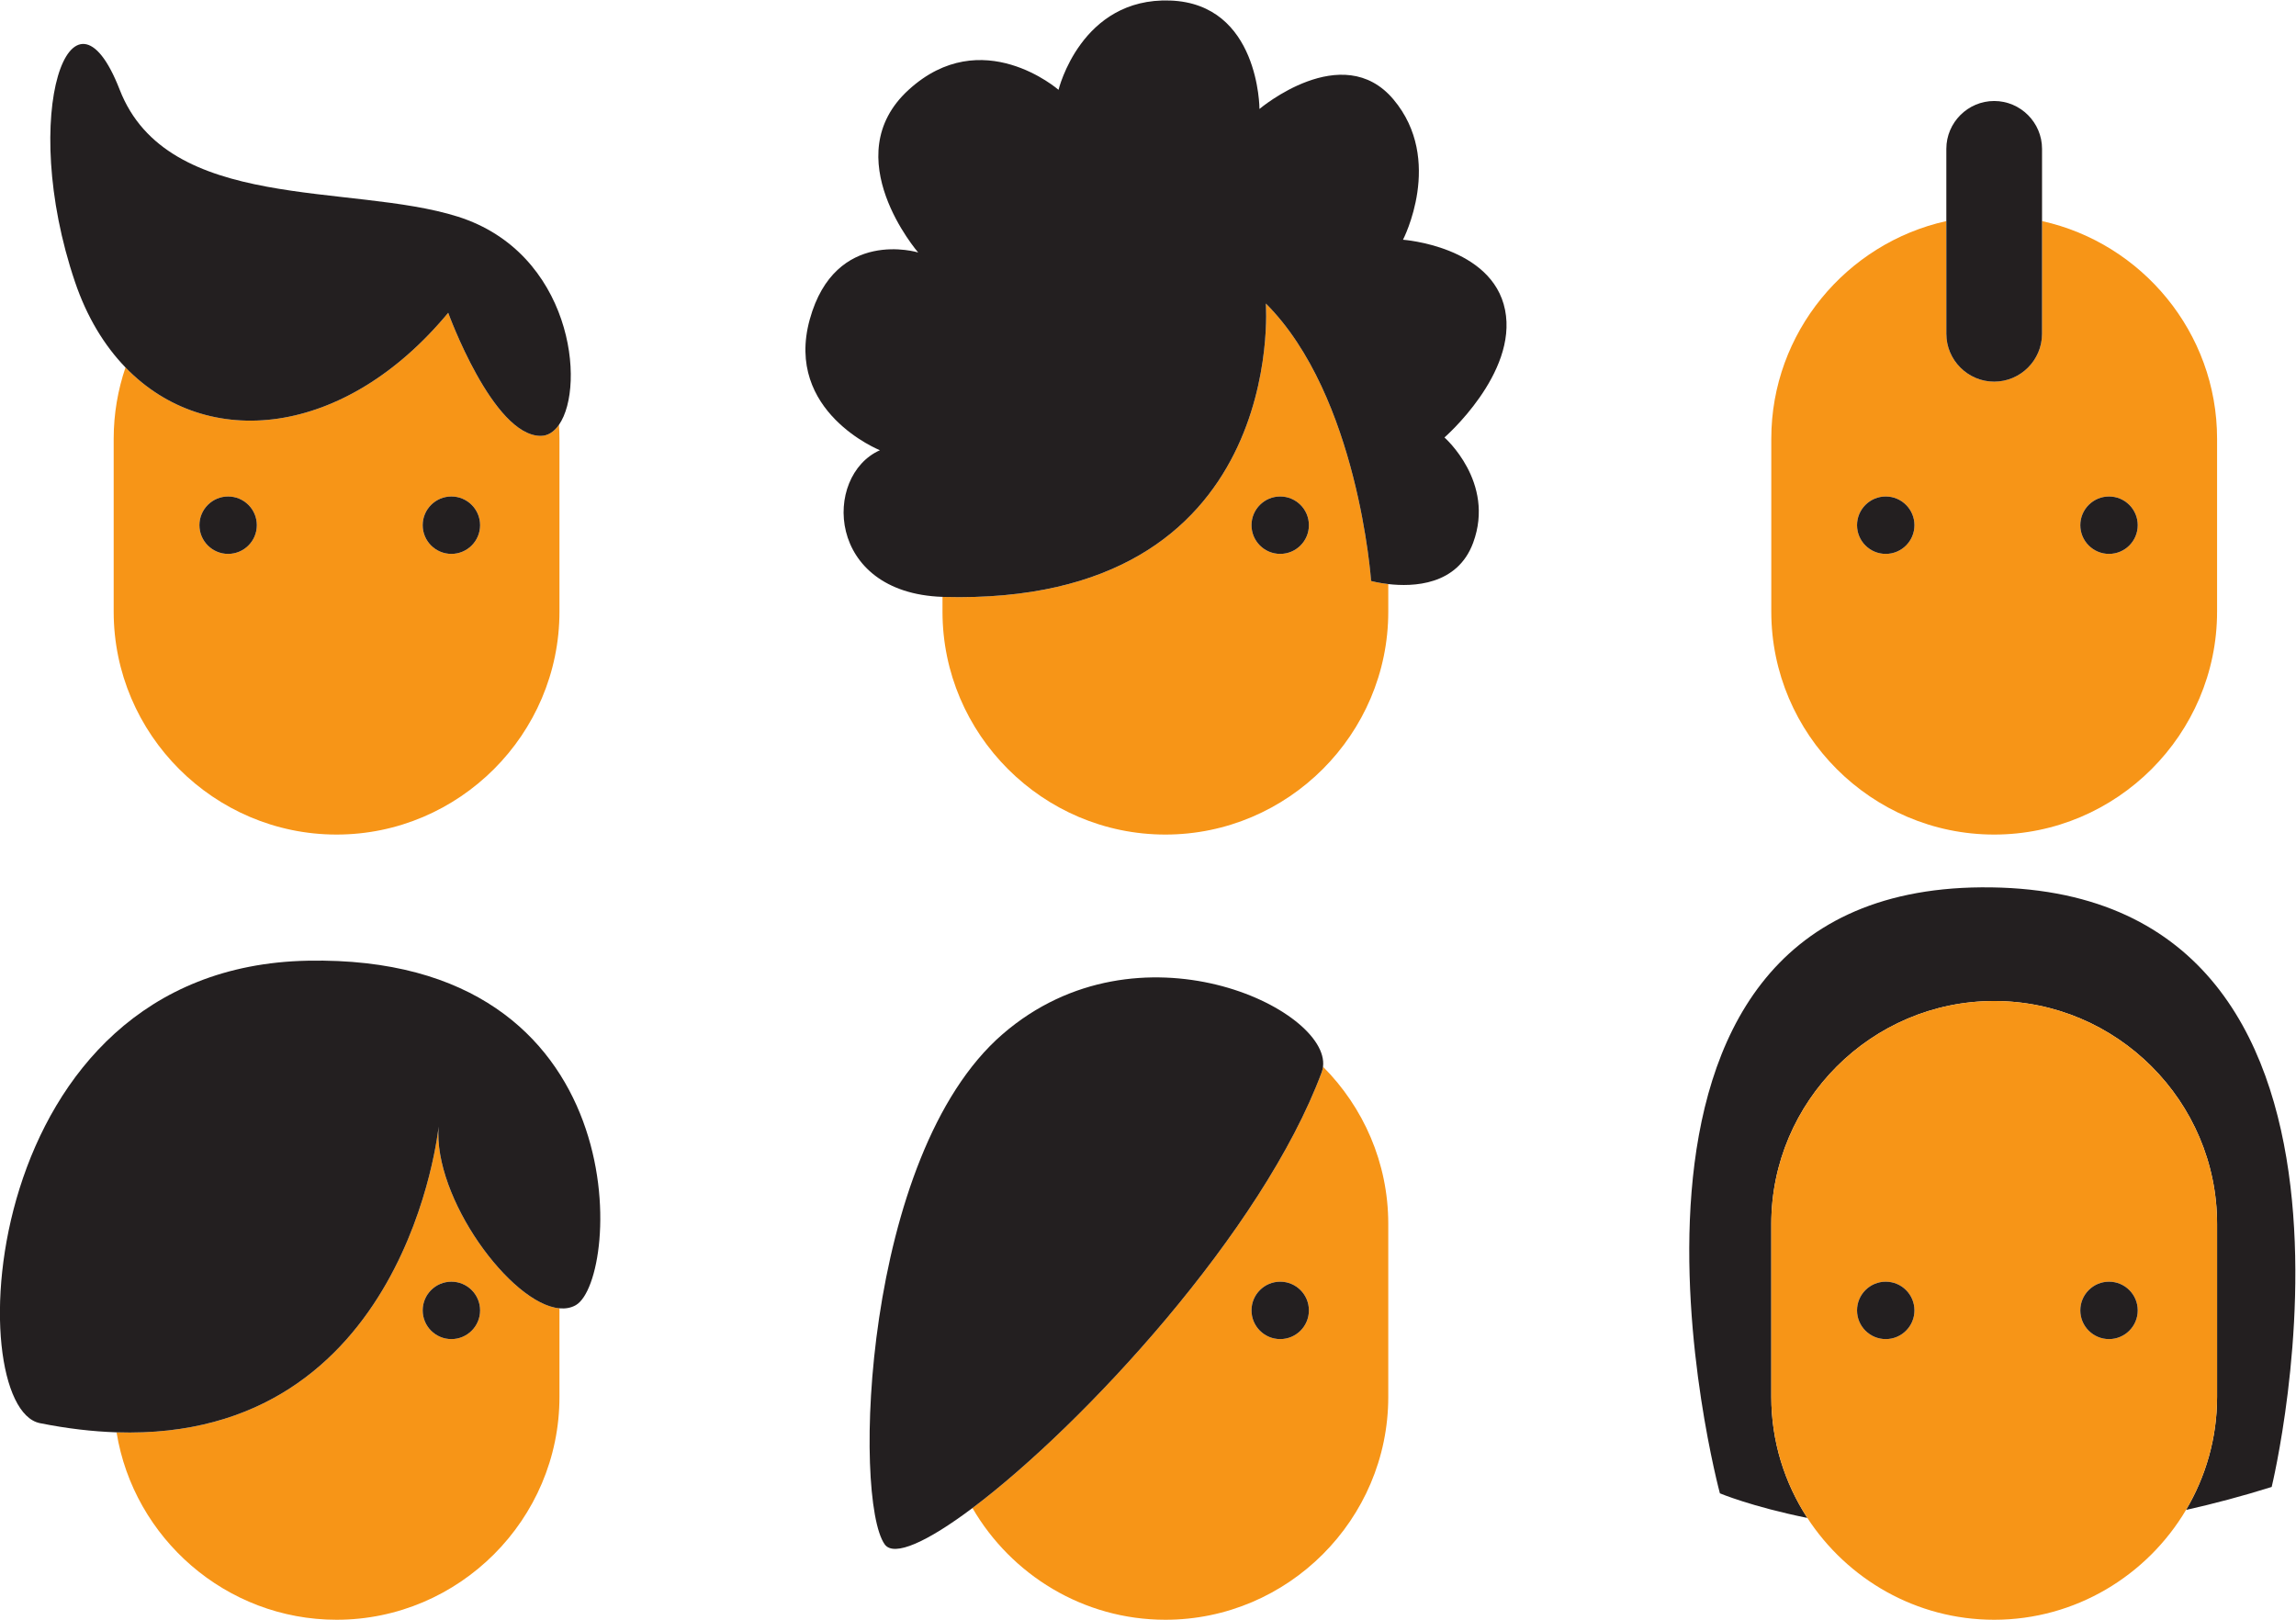 <?xml version="1.0" encoding="UTF-8" standalone="no"?>
<!-- Created with Inkscape (http://www.inkscape.org/) -->

<svg
   xmlns:dc="http://purl.org/dc/elements/1.1/"
   xmlns:cc="http://creativecommons.org/ns#"
   xmlns:rdf="http://www.w3.org/1999/02/22-rdf-syntax-ns#"
   xmlns:svg="http://www.w3.org/2000/svg"
   xmlns="http://www.w3.org/2000/svg"
   xmlns:sodipodi="http://sodipodi.sourceforge.net/DTD/sodipodi-0.dtd"
   xmlns:inkscape="http://www.inkscape.org/namespaces/inkscape"
   version="1.1"
   id="svg2"
   xml:space="preserve"
   width="1540.45"
   height="1086.747"
   viewBox="0 0 1540.45 1086.747"
   sodipodi:docname="avatar.svg"
   inkscape:version="0.92.3 (2405546, 2018-03-11)"><defs
     id="defs6" /><sodipodi:namedview
     pagecolor="#ffffff"
     bordercolor="#666666"
     borderopacity="1"
     objecttolerance="10"
     gridtolerance="10"
     guidetolerance="10"
     inkscape:pageopacity="0"
     inkscape:pageshadow="2"
     inkscape:window-width="1920"
     inkscape:window-height="1025"
     id="namedview4"
     showgrid="false"
     inkscape:measure-start="2059.66,-143.955"
     inkscape:measure-end="2059.66,-149.492"
     inkscape:zoom="0.18061223"
     inkscape:cx="749.67933"
     inkscape:cy="538.61757"
     inkscape:window-x="1920"
     inkscape:window-y="27"
     inkscape:window-maximized="1"
     inkscape:current-layer="g10" /><g
     id="g10"
     inkscape:groupmode="layer"
     inkscape:label="ink_ext_XXXXXX"
     transform="matrix(1.333,0,0,-1.333,-188.522,1207.558)"><g
       id="g12"
       transform="scale(0.1)"><path
         d="m 11387.2,4592.61 c -2135.02,-15.58 -1316.3,-3050.16 -1316.3,-3050.16 0,0 157.9,-66.61 440.2,-123.87 -114.5,175.78 -181.5,385.06 -181.5,609.34 v 870.69 c 0,617.01 504.8,1121.84 1121.8,1121.84 617.1,0 1121.9,-504.83 1121.9,-1121.84 v -870.69 c 0,-207.39 -57.2,-401.98 -156.4,-569.12 139.4,31.26 283.2,69.32 431.2,115.75 0,0 738.5,3034.11 -1460.9,3018.06"
         style="fill:#231f20;fill-opacity:1;fill-rule:nonzero;stroke:none"
         id="path14"
         inkscape:connector-curvature="0" /><path
         d="m 10905.6,2607.75 c 79.8,0 144.5,-64.69 144.5,-144.49 0,-79.79 -64.7,-144.48 -144.5,-144.48 -79.8,0 -144.5,64.69 -144.5,144.48 0,79.8 64.7,144.49 144.5,144.49 z m 1123.8,0 c 79.8,0 144.5,-64.69 144.5,-144.49 0,-79.79 -64.7,-144.48 -144.5,-144.48 -79.8,0 -144.5,64.69 -144.5,144.48 0,79.8 64.7,144.49 144.5,144.49 z m 543.9,290.86 c 0,617.01 -504.8,1121.84 -1121.9,1121.84 -617,0 -1121.8,-504.83 -1121.8,-1121.84 v -870.69 c 0,-224.28 67,-433.56 181.5,-609.34 200.6,-307.8 547.6,-512.498 940.3,-512.498 409.7,0 769.6,222.618 965.5,552.718 99.2,167.14 156.4,361.73 156.4,569.12 v 870.69"
         style="fill:#f79517;fill-opacity:1;fill-rule:nonzero;stroke:none"
         id="path16"
         inkscape:connector-curvature="0" /><path
         d="m 10905.6,2318.78 c 79.8,0 144.5,64.69 144.5,144.48 0,79.8 -64.7,144.49 -144.5,144.49 -79.8,0 -144.5,-64.69 -144.5,-144.49 0,-79.79 64.7,-144.48 144.5,-144.48"
         style="fill:#231f20;fill-opacity:1;fill-rule:nonzero;stroke:none"
         id="path18"
         inkscape:connector-curvature="0" /><path
         d="m 12029.4,2318.78 c 79.8,0 144.5,64.69 144.5,144.48 0,79.8 -64.7,144.49 -144.5,144.49 -79.8,0 -144.5,-64.69 -144.5,-144.49 0,-79.79 64.7,-144.48 144.5,-144.48"
         style="fill:#231f20;fill-opacity:1;fill-rule:nonzero;stroke:none"
         id="path20"
         inkscape:connector-curvature="0" /><path
         d="m 10905.6,6559.96 c 79.8,0 144.5,-64.69 144.5,-144.48 0,-79.79 -64.7,-144.48 -144.5,-144.48 -79.8,0 -144.5,64.69 -144.5,144.48 0,79.79 64.7,144.48 144.5,144.48 z m 1123.8,0 c 79.8,0 144.5,-64.69 144.5,-144.48 0,-79.79 -64.7,-144.48 -144.5,-144.48 -79.8,0 -144.5,64.69 -144.5,144.48 0,79.79 64.7,144.48 144.5,144.48 z m -578,-1701.67 c 617.1,0 1121.9,504.83 1121.9,1121.85 v 870.69 c 0,534.38 -378.8,984.35 -881,1095.36 v -567.5 c 0,-132.44 -108.4,-240.8 -240.9,-240.8 -132.4,0 -240.8,108.36 -240.8,240.8 v 567.5 c -502.2,-111.01 -881,-560.98 -881,-1095.36 v -870.69 c 0,-617.02 504.8,-1121.85 1121.8,-1121.85"
         style="fill:#f79517;fill-opacity:1;fill-rule:nonzero;stroke:none"
         id="path22"
         inkscape:connector-curvature="0" /><path
         d="m 10905.6,6271 c 79.8,0 144.5,64.69 144.5,144.48 0,79.79 -64.7,144.48 -144.5,144.48 -79.8,0 -144.5,-64.69 -144.5,-144.48 0,-79.79 64.7,-144.48 144.5,-144.48"
         style="fill:#231f20;fill-opacity:1;fill-rule:nonzero;stroke:none"
         id="path24"
         inkscape:connector-curvature="0" /><path
         d="m 12029.4,6271 c 79.8,0 144.5,64.69 144.5,144.48 0,79.79 -64.7,144.48 -144.5,144.48 -79.8,0 -144.5,-64.69 -144.5,-144.48 0,-79.79 64.7,-144.48 144.5,-144.48"
         style="fill:#231f20;fill-opacity:1;fill-rule:nonzero;stroke:none"
         id="path26"
         inkscape:connector-curvature="0" /><path
         d="m 11451.4,7137.89 c 132.5,0 240.9,108.36 240.9,240.8 v 567.5 363.6 c 0,132.44 -108.4,240.81 -240.9,240.81 -132.4,0 -240.8,-108.37 -240.8,-240.81 v -363.6 -567.5 c 0,-132.44 108.4,-240.8 240.8,-240.8"
         style="fill:#231f20;fill-opacity:1;fill-rule:nonzero;stroke:none"
         id="path28"
         inkscape:connector-curvature="0" /><path
         d="m 3686.23,2318.78 c -79.8,0 -144.48,64.69 -144.48,144.48 0,79.8 64.68,144.49 144.48,144.49 79.79,0 144.48,-64.69 144.48,-144.49 0,-79.79 -64.69,-144.48 -144.48,-144.48 z m -64.22,1069.82 c 0,0 -158.11,-1586.95 -1621.1,-1539.09 86.13,-532.99 551.08,-943.428 1107.39,-943.428 v 0 c 617.02,0 1121.85,504.828 1121.85,1121.838 v 445.77 c -244.75,21.56 -636.75,557.24 -608.14,914.91"
         style="fill:#f79517;fill-opacity:1;fill-rule:nonzero;stroke:none"
         id="path30"
         inkscape:connector-curvature="0" /><path
         d="m 3686.23,2607.75 c -79.8,0 -144.48,-64.69 -144.48,-144.49 0,-79.79 64.68,-144.48 144.48,-144.48 79.79,0 144.48,64.69 144.48,144.48 0,79.8 -64.69,144.49 -144.48,144.49"
         style="fill:#231f20;fill-opacity:1;fill-rule:nonzero;stroke:none"
         id="path32"
         inkscape:connector-curvature="0" /><path
         d="M 2963.82,4223.38 C 1294.26,4191.27 1213.99,1975.89 1615.33,1895.62 c 137.72,-27.54 265.94,-42.2 385.58,-46.11 1462.99,-47.86 1621.1,1539.09 1621.1,1539.09 -28.61,-357.67 363.39,-893.35 608.14,-914.91 29.88,-2.63 57.71,1.94 82.17,15.91 224.74,128.43 321.06,1765.89 -1348.5,1733.78"
         style="fill:#231f20;fill-opacity:1;fill-rule:nonzero;stroke:none"
         id="path34"
         inkscape:connector-curvature="0" /><path
         d="m 7857.8,2318.78 c -79.79,0 -144.48,64.69 -144.48,144.48 0,79.8 64.69,144.49 144.48,144.49 79.8,0 144.48,-64.69 144.48,-144.49 0,-79.79 -64.68,-144.48 -144.48,-144.48 z m 208.7,1342.73 C 7769.81,2862.73 6865.16,1886.11 6308.87,1468.44 c 194.53,-335.38 557.43,-562.358 971,-562.358 h 0.01 c 617.01,0 1121.84,504.828 1121.84,1121.838 v 870.69 c 0,307.92 -125.75,587.88 -328.41,791.12 -1.19,-9.61 -3.4,-19.04 -6.81,-28.22"
         style="fill:#f79517;fill-opacity:1;fill-rule:nonzero;stroke:none"
         id="path36"
         inkscape:connector-curvature="0" /><path
         d="m 7857.8,2607.75 c -79.79,0 -144.48,-64.69 -144.48,-144.49 0,-79.79 64.69,-144.48 144.48,-144.48 79.8,0 144.48,64.69 144.48,144.48 0,79.8 -64.68,144.49 -144.48,144.49"
         style="fill:#231f20;fill-opacity:1;fill-rule:nonzero;stroke:none"
         id="path38"
         inkscape:connector-curvature="0" /><path
         d="m 8066.5,3661.51 c 3.41,9.18 5.62,18.61 6.81,28.22 35.95,291.07 -928.38,754.96 -1612.16,164.42 -706.36,-610.03 -754.52,-2343.81 -593.98,-2568.56 46.42,-64.99 215.39,12.93 441.7,182.85 556.29,417.67 1460.94,1394.29 1757.63,2193.07"
         style="fill:#231f20;fill-opacity:1;fill-rule:nonzero;stroke:none"
         id="path40"
         inkscape:connector-curvature="0" /><path
         d="m 3686.23,6271 c -79.8,0 -144.48,64.69 -144.48,144.48 0,79.79 64.68,144.48 144.48,144.48 79.79,0 144.48,-64.69 144.48,-144.48 0,-79.79 -64.69,-144.48 -144.48,-144.48 z m -1123.75,0 c -79.79,0 -144.48,64.69 -144.48,144.48 0,79.79 64.69,144.48 144.48,144.48 79.8,0 144.48,-64.69 144.48,-144.48 0,-79.79 -64.68,-144.48 -144.48,-144.48 z m 1573.25,593.98 c -240.81,0 -465.56,619.59 -465.56,619.59 -522.02,-629.61 -1215.39,-698.44 -1624.24,-275.17 -38.34,-112.75 -59.47,-233.28 -59.47,-358.57 v -870.69 c 0,-617.02 504.83,-1121.85 1121.84,-1121.85 v 0 c 617.02,0 1121.85,504.83 1121.85,1121.85 v 870.69 c 0,23.51 -0.98,46.79 -2.42,69.96 -24.52,-35.23 -55.64,-55.81 -92,-55.81"
         style="fill:#f79517;fill-opacity:1;fill-rule:nonzero;stroke:none"
         id="path42"
         inkscape:connector-curvature="0" /><path
         d="m 2562.48,6559.96 c -79.79,0 -144.48,-64.69 -144.48,-144.48 0,-79.79 64.69,-144.48 144.48,-144.48 79.8,0 144.48,64.69 144.48,144.48 0,79.79 -64.68,144.48 -144.48,144.48"
         style="fill:#231f20;fill-opacity:1;fill-rule:nonzero;stroke:none"
         id="path44"
         inkscape:connector-curvature="0" /><path
         d="m 3686.23,6559.96 c -79.8,0 -144.48,-64.69 -144.48,-144.48 0,-79.79 64.68,-144.48 144.48,-144.48 79.79,0 144.48,64.69 144.48,144.48 0,79.79 -64.69,144.48 -144.48,144.48"
         style="fill:#231f20;fill-opacity:1;fill-rule:nonzero;stroke:none"
         id="path46"
         inkscape:connector-curvature="0" /><path
         d="m 2045.93,7209.4 c 408.85,-423.27 1102.22,-354.44 1624.24,275.17 0,0 224.75,-619.59 465.56,-619.59 36.36,0 67.48,20.58 92,55.81 137.78,198.03 63.02,867.02 -509.4,1047.84 -538.18,170 -1460.86,19.36 -1701.66,638.95 -240.81,619.59 -513.72,-116.17 -224.75,-968.11 59.78,-176.26 147.36,-319.65 254.01,-430.07"
         style="fill:#231f20;fill-opacity:1;fill-rule:nonzero;stroke:none"
         id="path48"
         inkscape:connector-curvature="0" /><path
         d="m 7857.8,6271 c -79.79,0 -144.48,64.69 -144.48,144.48 0,79.79 64.69,144.48 144.48,144.48 79.8,0 144.48,-64.69 144.48,-144.48 0,-79.79 -64.68,-144.48 -144.48,-144.48 z m -72.24,1260.2 c 0,0 115.38,-1523.86 -1621.4,-1476.92 -2.11,0.05 -4.04,0.28 -6.13,0.35 v -74.49 c 0,-617.02 504.83,-1121.85 1121.84,-1121.85 h 0.01 c 617.01,0 1121.84,504.83 1121.84,1121.85 v 138.9 c -51.48,5.97 -86.39,15.5 -86.39,15.5 0,0 -64.22,931.11 -529.77,1396.66"
         style="fill:#f79517;fill-opacity:1;fill-rule:nonzero;stroke:none"
         id="path50"
         inkscape:connector-curvature="0" /><path
         d="m 7857.8,6559.96 c -79.79,0 -144.48,-64.69 -144.48,-144.48 0,-79.79 64.69,-144.48 144.48,-144.48 79.8,0 144.48,64.69 144.48,144.48 0,79.79 -64.68,144.48 -144.48,144.48"
         style="fill:#231f20;fill-opacity:1;fill-rule:nonzero;stroke:none"
         id="path52"
         inkscape:connector-curvature="0" /><path
         d="m 8989.57,7499.09 c -64.21,321.07 -513.71,353.18 -513.71,353.18 0,0 208.7,401.34 -48.16,706.35 -256.86,305.02 -674.25,-48.16 -674.25,-48.16 0,0 0,529.77 -449.49,545.82 -449.5,16.05 -561.88,-449.5 -561.88,-449.5 0,0 -385.28,337.13 -754.51,0 -369.23,-337.12 48.16,-818.73 48.16,-818.73 0,0 -417.39,128.43 -545.82,-337.12 -128.43,-465.55 353.18,-658.19 353.18,-658.19 -287.94,-127.97 -272.85,-718.03 314.94,-738.11 2.09,-0.07 4.02,-0.3 6.13,-0.35 1736.78,-46.94 1621.4,1476.92 1621.4,1476.92 465.55,-465.55 529.77,-1396.66 529.77,-1396.66 0,0 34.91,-9.53 86.39,-15.5 124.35,-14.42 347.84,-7.57 427.32,208.15 112.37,305.01 -144.48,529.76 -144.48,529.76 0,0 369.23,321.07 305.01,642.14"
         style="fill:#231f20;fill-opacity:1;fill-rule:nonzero;stroke:none"
         id="path54"
         inkscape:connector-curvature="0" /></g></g></svg>